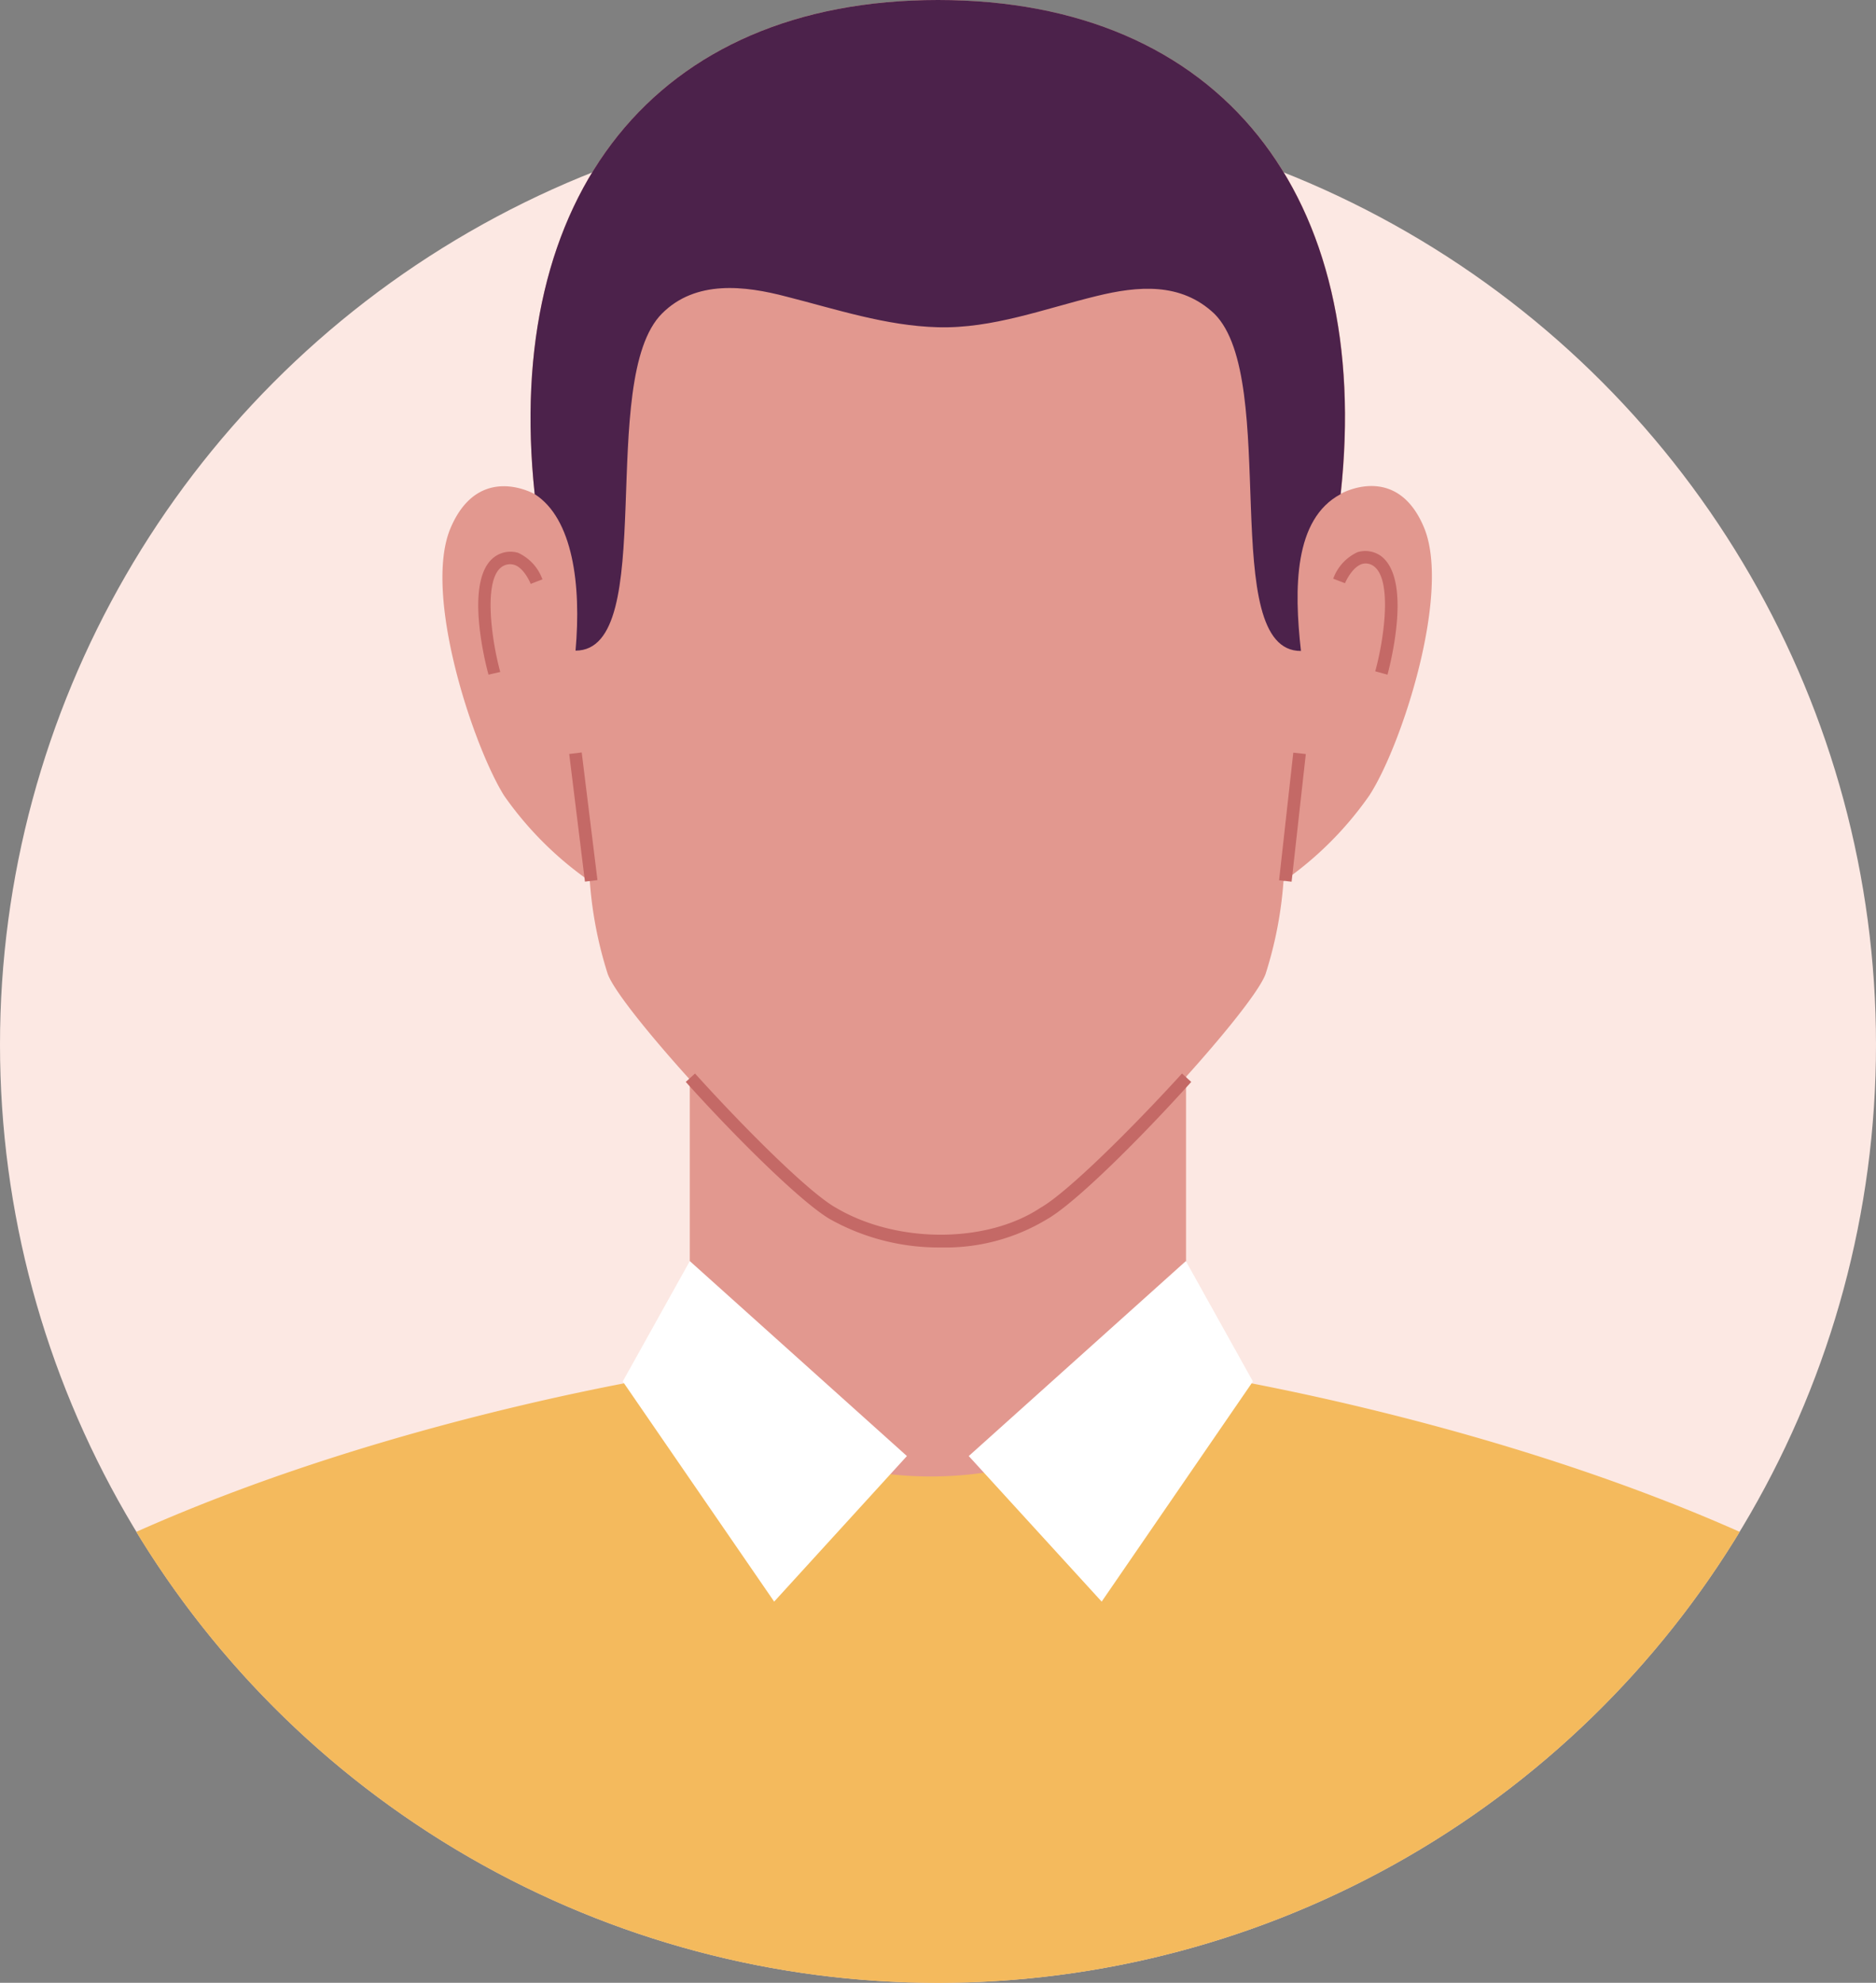 <svg xmlns="http://www.w3.org/2000/svg" viewBox="0 0 111.64 117.97"><rect x="0" y="0" width="111.64" height="117.97" fill="#808080" stroke="none"/><title>man2-afterAsset 15</title><g id="Layer_2" data-name="Layer 2"><g id="OBJECTS"><circle cx="55.82" cy="62.15" r="55.82" style="fill:#fce8e3"/><rect x="41.05" y="54.8" width="29.53" height="33.36" style="fill:#e2988f"/><path d="M84.74,31.38c-1.63-3.9-4.95-2-4.95-2C81.71,11.69,72.7,0,55.82,0s-25.89,11.69-24,29.4c0,0-3.32-1.92-5,2s1.34,13,3.18,15.94a20.55,20.55,0,0,0,5.1,5.09,23.66,23.66,0,0,0,1.07,5.53c.85,2.27,10.48,12.69,13.31,14.28,3.71,2.19,9.19,2.19,12.52,0,2.83-1.59,12.46-12,13.31-14.28a23.66,23.66,0,0,0,1.07-5.53,20.55,20.55,0,0,0,5.1-5.09C83.4,44.41,86.37,35.28,84.74,31.38Z" style="fill:#e2988f"/><path d="M56,74.22a13.25,13.25,0,0,1-6.6-1.68c-1.72-1-5.66-4.91-8.59-8.17l.55-.5c3,3.32,6.84,7.14,8.41,8,3.6,2.12,8.92,2.12,12.13,0,1.6-.9,5.45-4.72,8.44-8l.55.5c-2.93,3.26-6.88,7.21-8.6,8.18A11.68,11.68,0,0,1,56,74.22Z" style="fill:#c46966"/><rect x="34.34" y="44.79" width="0.75" height="7.65" transform="translate(-5.69 4.61) rotate(-7.03)" style="fill:#c46966"/><rect x="73.09" y="48.24" width="7.64" height="0.75" transform="translate(20.09 119.68) rotate(-83.65)" style="fill:#c46966"/><path d="M29.07,40.14c-.16-.58-1.48-5.65.35-7a1.61,1.61,0,0,1,1.41-.25,2.77,2.77,0,0,1,1.45,1.58l-.7.27c-.1-.26-.48-1-1-1.14a.86.86,0,0,0-.75.15c-1.05.8-.6,4.25-.06,6.23Z" style="fill:#c46966"/><path d="M82.57,40.14l-.73-.2c.55-2,1-5.43-.07-6.24a.8.8,0,0,0-.73-.14c-.6.2-1,1.13-1,1.14l-.7-.27a2.77,2.77,0,0,1,1.45-1.58,1.61,1.61,0,0,1,1.39.23C84.05,34.49,82.72,39.56,82.57,40.14Z" style="fill:#c46966"/><path d="M34.25,38.71c5,0,1.22-16.14,5.15-20.06,2-2,4.91-1.66,7.41-1,2.92.74,5.92,1.74,9,1.82,3.25.09,6.34-1.1,9.46-1.86,2.42-.59,5-.84,7,1.06,3.93,3.92.14,20.09,5.15,20.06C77,35,77,30.88,79.78,29.4h0C81.71,11.69,72.7,0,55.82,0s-25.89,11.69-24,29.4h0C34.09,30.85,34.6,34.8,34.25,38.71Z" style="fill:#4c224b"/><path d="M103.53,91.14c-15.76-7-32.94-9.52-32.94-9.52C62.7,89.84,48,90,41.05,81.62c0,0-17.18,2.49-32.94,9.52a55.83,55.83,0,0,0,95.42,0Z" style="fill:#f4ba5d"/><polygon points="37.06 82.19 41.05 75.03 53.97 86.63 46.07 95.29 37.06 82.19" style="fill:#fff"/><polygon points="74.56 82.19 70.57 75.03 57.65 86.63 65.56 95.29 74.56 82.19" style="fill:#fff"/></g></g></svg>
